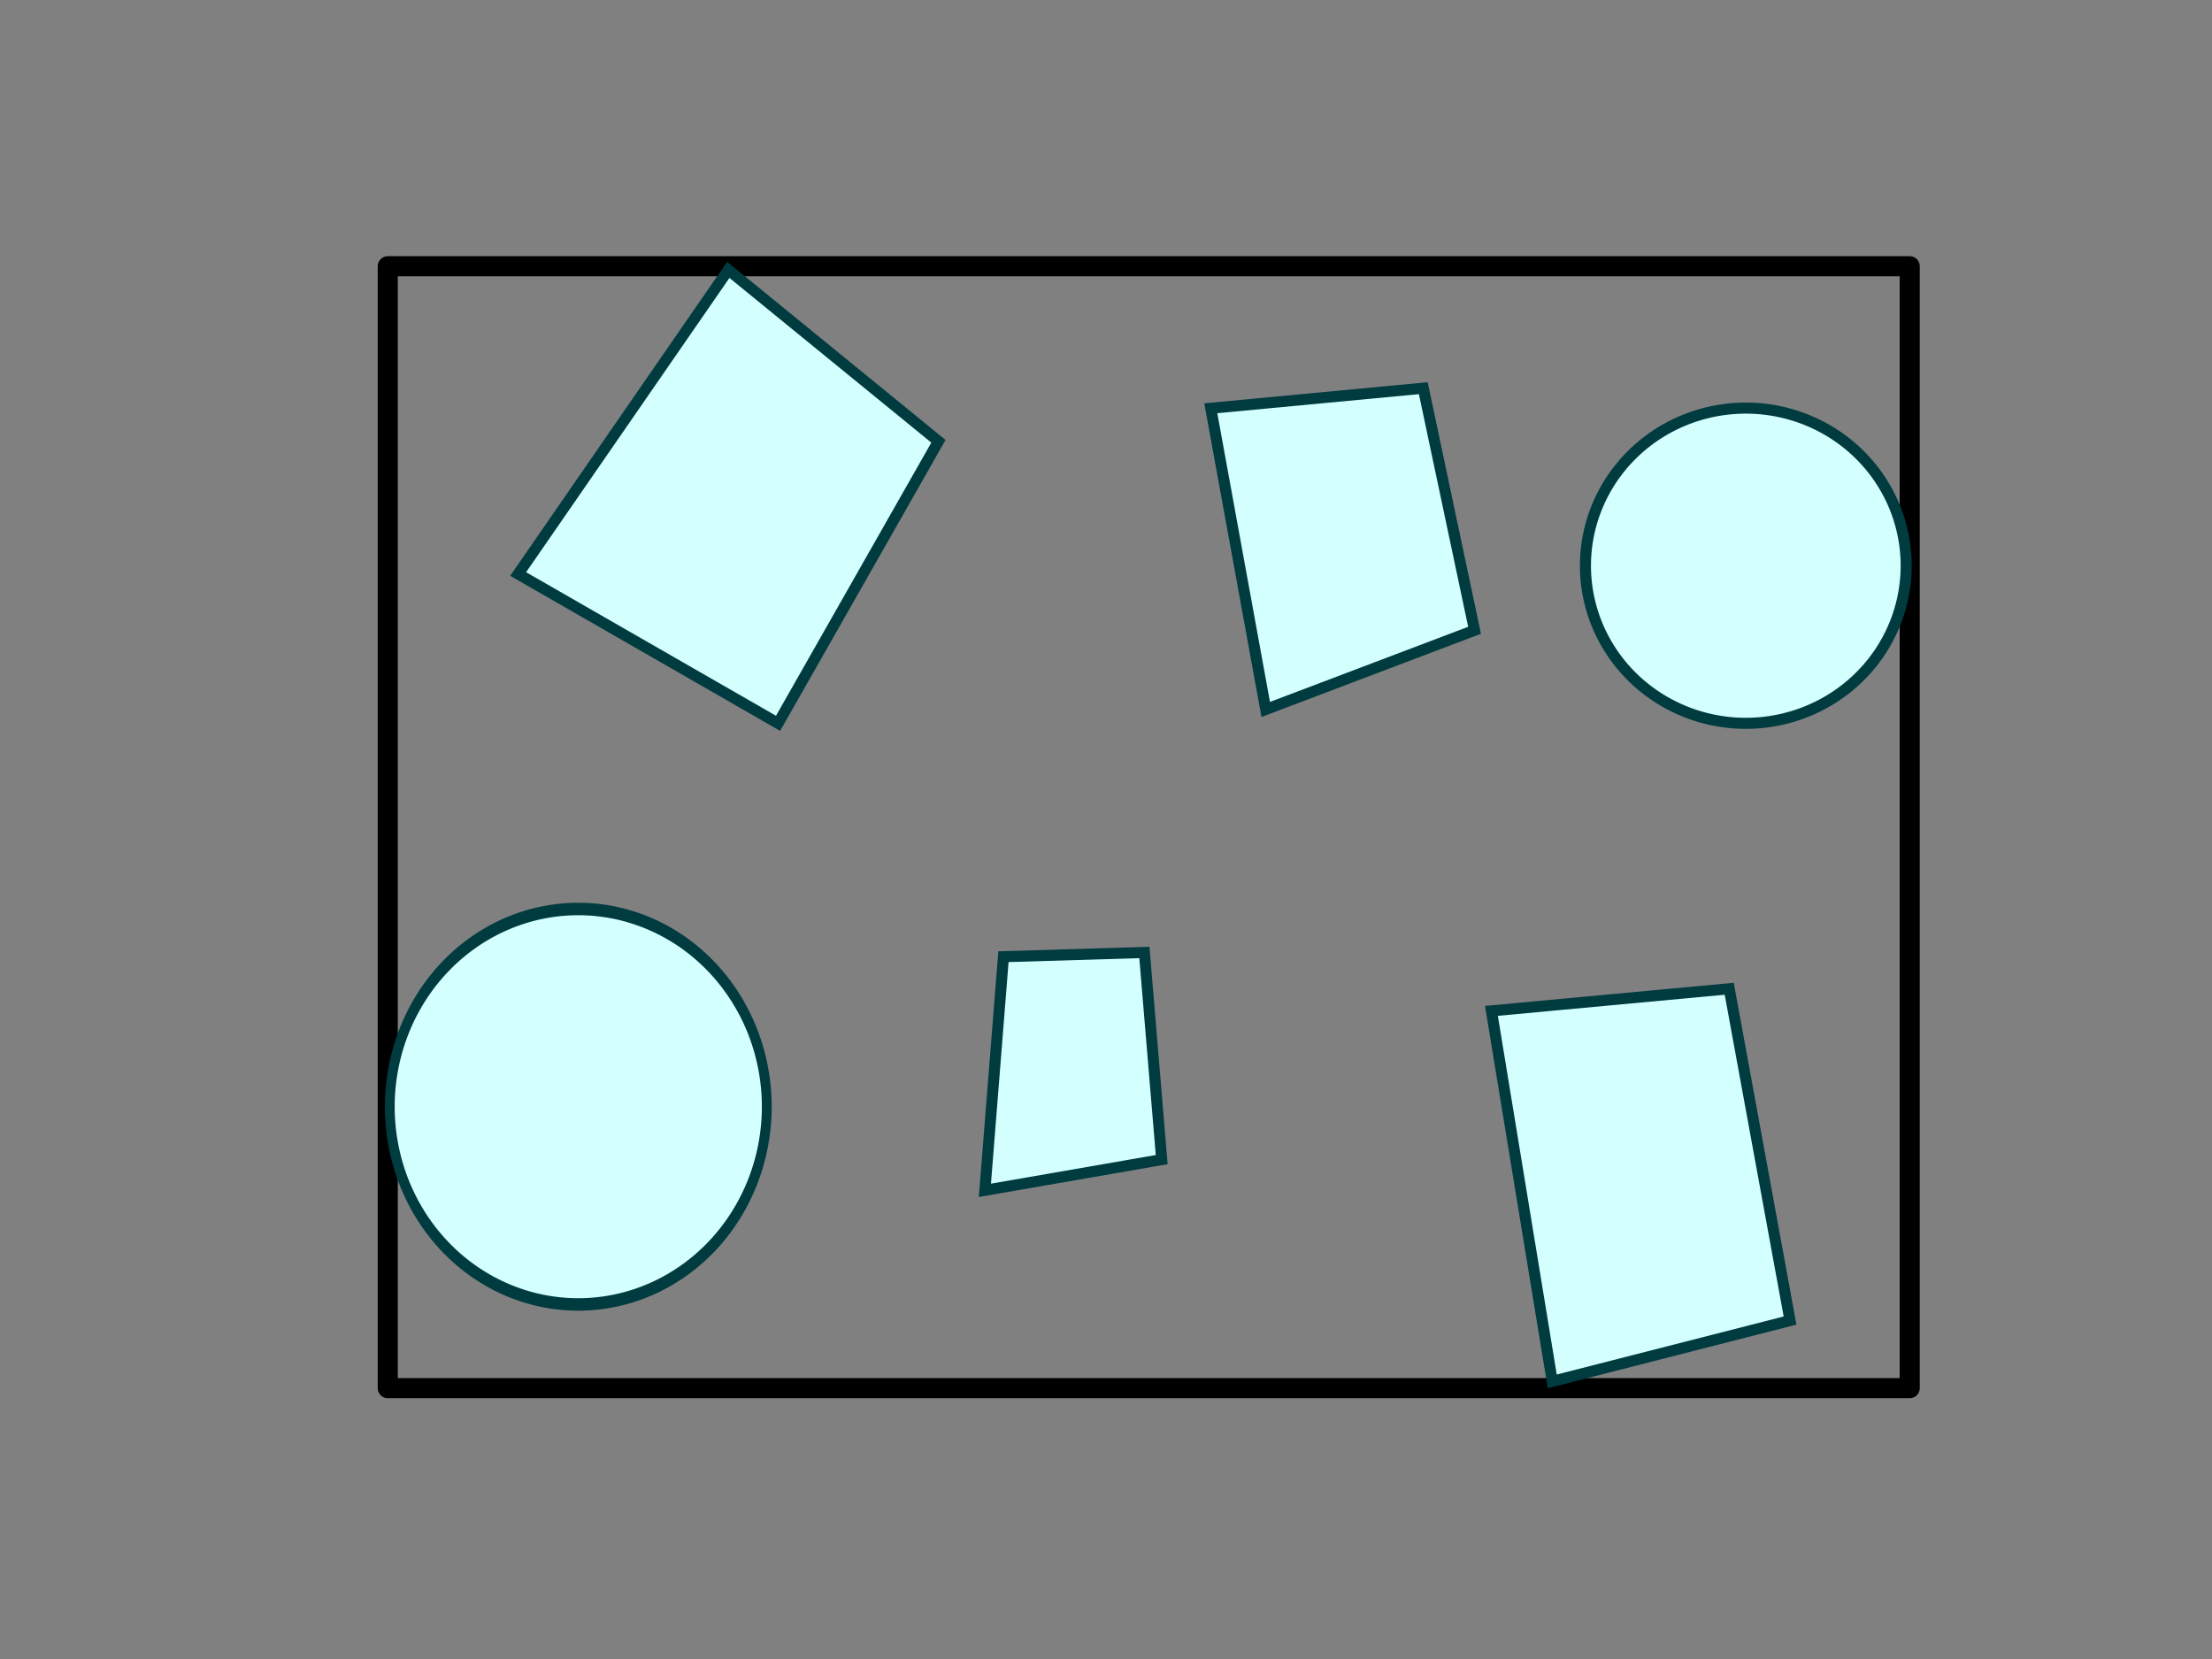 <?xml version="1.0" encoding="UTF-8" standalone="no"?>
<!-- Created with Inkscape (http://www.inkscape.org/) -->

<svg
   xmlns:dc="http://purl.org/dc/elements/1.1/"
   xmlns:cc="http://creativecommons.org/ns#"
   xmlns:rdf="http://www.w3.org/1999/02/22-rdf-syntax-ns#"
   xmlns:svg="http://www.w3.org/2000/svg"
   xmlns="http://www.w3.org/2000/svg"
   xmlns:sodipodi="http://sodipodi.sourceforge.net/DTD/sodipodi-0.dtd"
   xmlns:inkscape="http://www.inkscape.org/namespaces/inkscape"
   width="400"
   height="300"
   id="svg2"
   version="1.1"
   inkscape:version="0.48.2 r9819"
   sodipodi:docname="New document 1">
  <rect width="100%" height="100%" fill="#808080" stroke="none"/>
  <defs
     id="defs4" />
  <sodipodi:namedview
     id="base"
     pagecolor="#ffffff"
     bordercolor="#666666"
     borderopacity="1.0"
     inkscape:pageopacity="0.0"
     inkscape:pageshadow="2"
     inkscape:zoom="1.8183505"
     inkscape:cx="200.0295"
     inkscape:cy="159.21496"
     inkscape:document-units="px"
     inkscape:current-layer="layer1"
     showgrid="false"
     inkscape:window-width="1680"
     inkscape:window-height="989"
     inkscape:window-x="-9"
     inkscape:window-y="-9"
     inkscape:window-maximized="1" />
  <g
     inkscape:label="Layer 1"
     inkscape:groupmode="layer"
     id="layer1"
     transform="translate(0,-752.362)">
    <rect
       style="fill:none;stroke:#000000;stroke-width:3.632;stroke-linecap:round;stroke-linejoin:round;stroke-miterlimit:4;stroke-opacity:1;stroke-dasharray:none"
       id="rect3767"
       width="275.217"
       height="202.874"
       x="70.12"
       y="800.509" />
    <path
       style="fill:#d4ffff;fill-opacity:1;stroke:#003b40;stroke-width:2;stroke-linecap:butt;stroke-linejoin:miter;stroke-miterlimit:4;stroke-opacity:1;stroke-dasharray:none"
       d="m 131.699,801.161 -38,55 47,27 29,-51 z"
       id="path2987"
       inkscape:connector-curvature="0" />
    <path
       style="fill:#d4ffff;fill-opacity:1;stroke:#003b40;stroke-width:2;stroke-linecap:butt;stroke-linejoin:miter;stroke-miterlimit:4;stroke-opacity:1;stroke-dasharray:none"
       d="m 269.699,935.161 11,67 43,-11 -11,-60 z"
       id="path2989"
       inkscape:connector-curvature="0" />
    <path
       style="fill:#d4ffff;fill-opacity:1;stroke:#003b40;stroke-width:2;stroke-linecap:butt;stroke-linejoin:miter;stroke-miterlimit:4;stroke-opacity:1;stroke-dasharray:none"
       d="m 218.949,826.189 9.935,54.465 37.763,-14.316 -9.271,-43.78 z"
       id="path2991"
       inkscape:connector-curvature="0" />
    <path
       sodipodi:type="arc"
       style="fill:#d4ffff;fill-opacity:1;stroke:#003b40;stroke-width:1.355;stroke-linecap:round;stroke-linejoin:round;stroke-miterlimit:4;stroke-opacity:1;stroke-dasharray:none"
       id="path2993"
       sodipodi:cx="119"
       sodipodi:cy="185.5"
       sodipodi:rx="26"
       sodipodi:ry="21.5"
       d="m 145,185.5 a 26,21.5 0 1 1 -52,0 26,21.5 0 1 1 52,0 z"
       transform="matrix(1.311,0,0,1.663,-51.439,644.006)" />
    <path
       sodipodi:type="arc"
       style="fill:#d4ffff;fill-opacity:1;stroke:#003b40;stroke-width:2;stroke-linecap:round;stroke-linejoin:round;stroke-miterlimit:4;stroke-opacity:1;stroke-dasharray:none"
       id="path2995"
       sodipodi:cx="308"
       sodipodi:cy="107.5"
       sodipodi:rx="29"
       sodipodi:ry="28.5"
       d="m 337,107.5 a 29,28.5 0 1 1 -58,0 29,28.5 0 1 1 58,0 z"
       transform="translate(7.699,747.161)" />
    <path
       style="fill:#d4ffff;fill-opacity:1;stroke:#003b40;stroke-width:2;stroke-linecap:butt;stroke-linejoin:miter;stroke-miterlimit:4;stroke-opacity:1;stroke-dasharray:none"
       d="m 181.457,925.365 -3.357,42.246 31.971,-5.555 -3.131,-37.459 z"
       id="path2997"
       inkscape:connector-curvature="0" />
  </g>
</svg>
